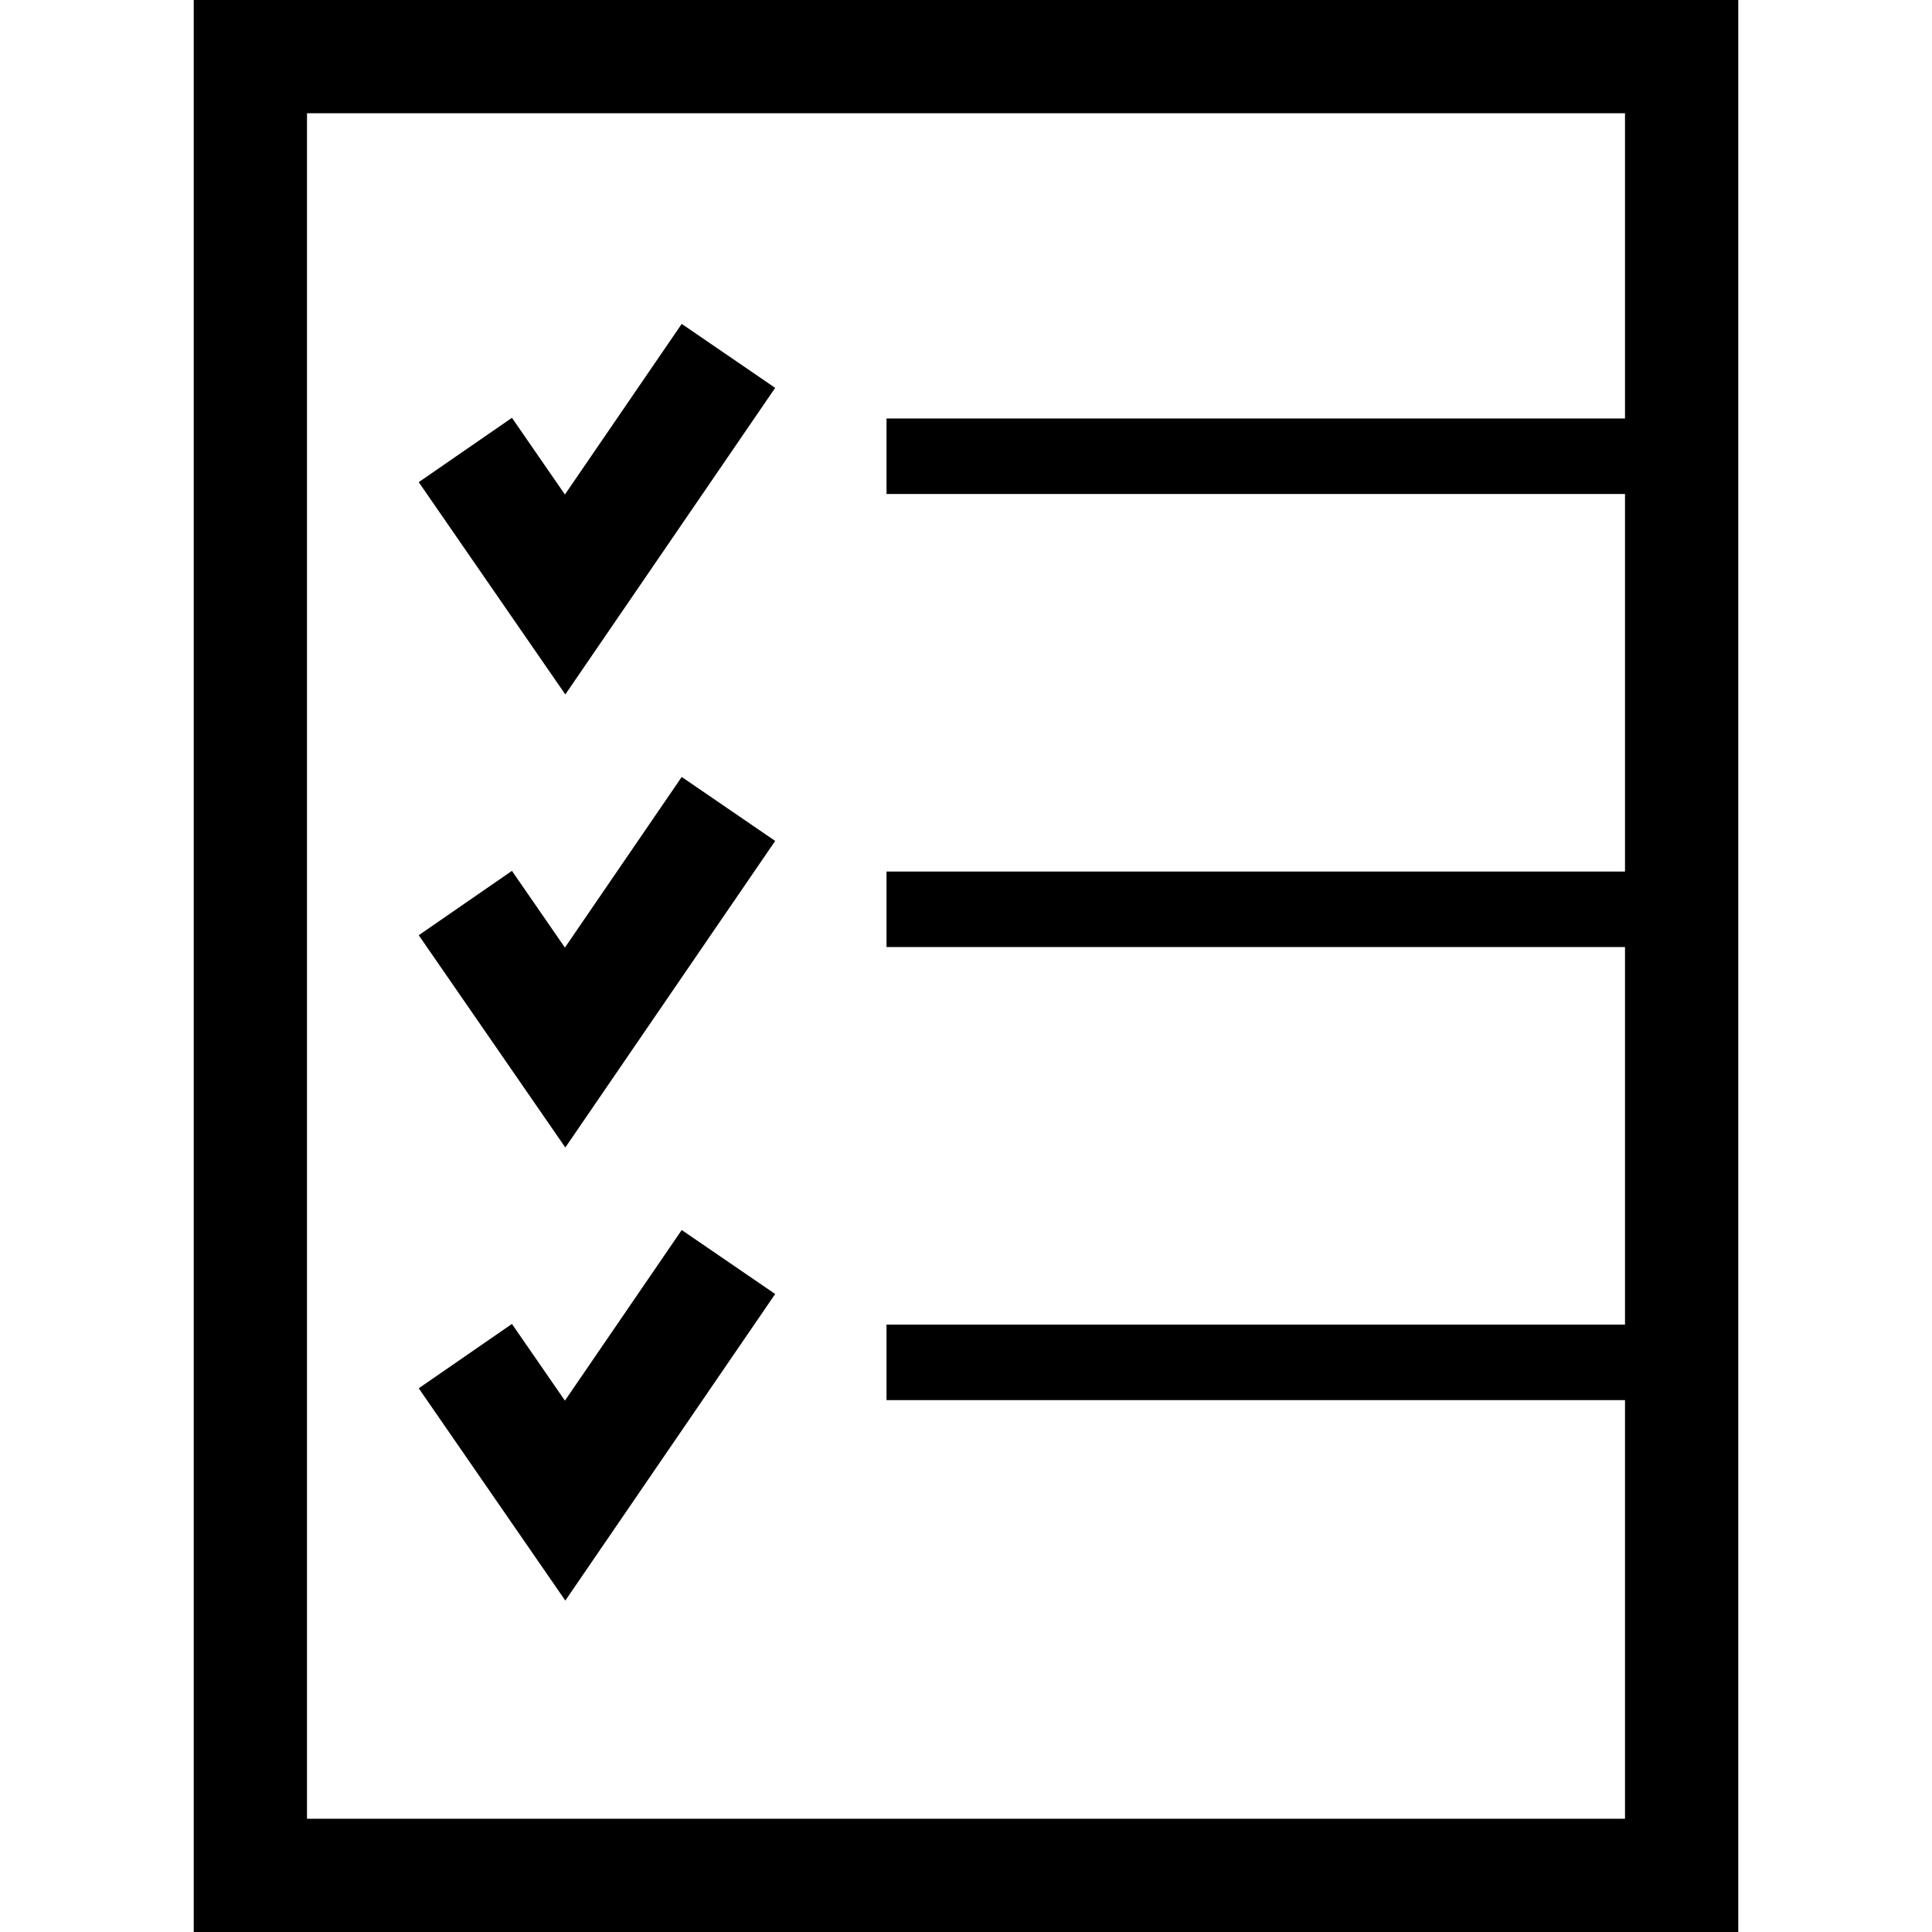 <?xml version="1.0" encoding="iso-8859-1"?>
<!-- Generator: Adobe Illustrator 19.0.0, SVG Export Plug-In . SVG Version: 6.00 Build 0)  -->
<svg xmlns="http://www.w3.org/2000/svg" xmlns:xlink="http://www.w3.org/1999/xlink" version="1.1" id="Layer_1" x="0px" y="0px" viewBox="0 0 511.749 511.749" style="enable-background:new 0 0 511.749 511.749;" xml:space="preserve" width="20" height="20">
<g>
	<g>
		<path d="M460.432,511.749H51.317V0h409.115V511.749z M81.317,481.749h349.115V30H81.317V481.749z"/>
	</g>
	<g>
		<polygon points="149.743,183.944 110.916,127.713 135.603,110.667 149.635,130.99 180.574,85.792 205.33,102.739   "/>
	</g>
	<g>
		<polygon points="149.743,303.952 110.916,247.721 135.603,230.675 149.635,250.998 180.574,205.8 205.33,222.747   "/>
	</g>
	<g>
		<polygon points="149.743,423.959 110.916,367.729 135.603,350.683 149.635,371.005 180.574,325.808 205.33,342.754   "/>
	</g>
	<g>
		<rect x="234.822" y="110.848" width="200" height="20"/>
	</g>
	<g>
		<rect x="234.822" y="230.855" width="200" height="20"/>
	</g>
	<g>
		<rect x="234.822" y="350.863" width="200" height="20"/>
	</g>
</g>















</svg>
